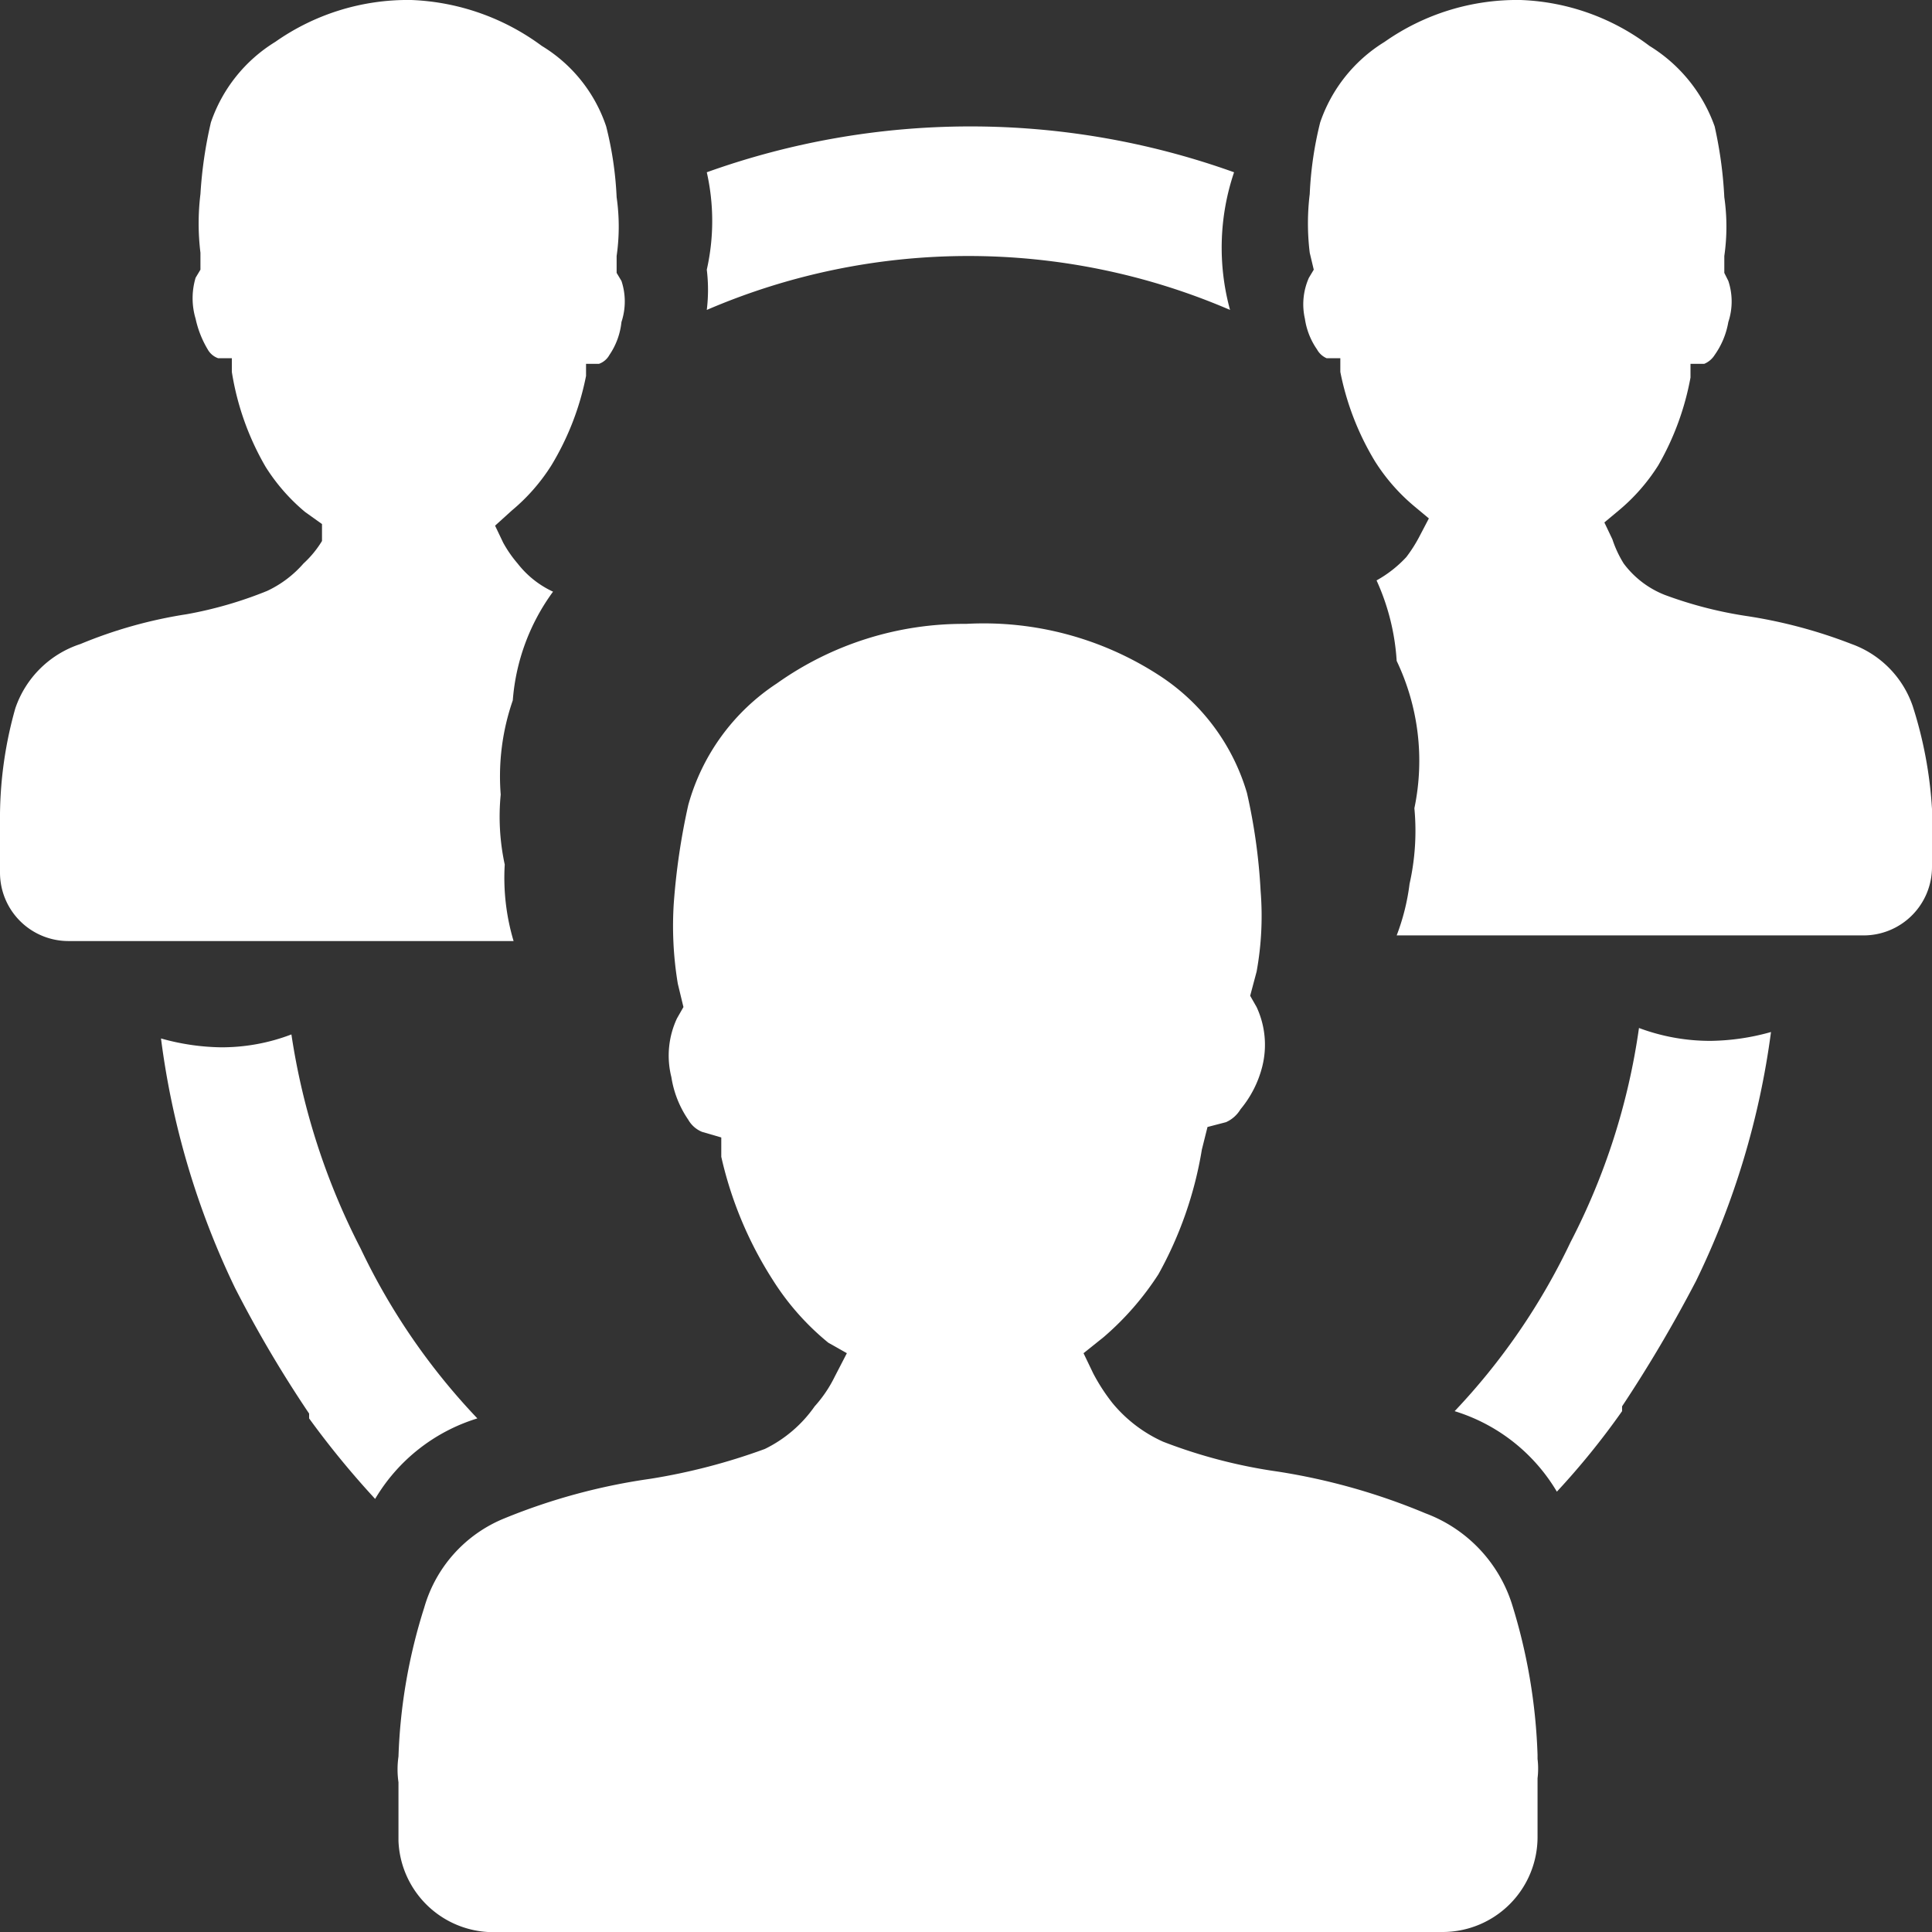 <svg xmlns="http://www.w3.org/2000/svg" viewBox="0 0 24 24"><rect x="0" y="0" width="24" height="24" fill="#333333" stroke="none"/><defs><style>.cls-1{fill:#fff;}</style></defs><title>notification_community24_li</title><g id="messages"><path class="cls-1" d="M6.22,9.87A2.88,2.88,0,0,1,6.37,8.7a2.62,2.62,0,0,1,.5-1.35A1.19,1.19,0,0,1,6.43,7a1.51,1.51,0,0,1-.18-.26l-.1-.21.21-.19a2.38,2.38,0,0,0,.49-.56,3.42,3.42,0,0,0,.43-1.11V4.52l.16,0a.24.24,0,0,0,.13-.11A.89.89,0,0,0,7.72,4a.81.81,0,0,0,0-.51l-.06-.1,0-.21a2.56,2.56,0,0,0,0-.73,4.35,4.35,0,0,0-.13-.88,1.86,1.86,0,0,0-.8-1A2.91,2.91,0,0,0,5.11,0,2.86,2.86,0,0,0,3.42.52a1.89,1.89,0,0,0-.8,1,5.31,5.31,0,0,0-.13.89,3,3,0,0,0,0,.73l0,.21-.06.1a.89.89,0,0,0,0,.51,1.26,1.26,0,0,0,.15.38.24.24,0,0,0,.13.11l.17,0v.17A3.4,3.4,0,0,0,3.3,5.8a2.38,2.38,0,0,0,.49.56L4,6.51l0,.21A1.27,1.27,0,0,1,3.77,7a1.37,1.37,0,0,1-.45.34,5,5,0,0,1-1,.29A5.69,5.69,0,0,0,1,8a1.27,1.27,0,0,0-.81.8A5,5,0,0,0,0,10.11a.88.88,0,0,0,0,.23v.5a.85.85,0,0,0,.85.85H6.38a2.75,2.75,0,0,1-.11-.95A2.83,2.83,0,0,1,6.22,9.87Z"/><path class="cls-1" d="M23.76,8.77A1.25,1.25,0,0,0,23,8a6.13,6.13,0,0,0-1.32-.35,5.09,5.09,0,0,1-1-.26A1.17,1.17,0,0,1,20.17,7a1.38,1.38,0,0,1-.14-.3l-.1-.21.18-.15a2.38,2.38,0,0,0,.49-.56A3.42,3.42,0,0,0,21,4.69V4.52l.17,0a.28.28,0,0,0,.13-.11A1,1,0,0,0,21.47,4a.81.81,0,0,0,0-.51l-.05-.1,0-.21a2.56,2.56,0,0,0,0-.73,5.18,5.18,0,0,0-.12-.88,1.93,1.93,0,0,0-.81-1A2.82,2.82,0,0,0,18.89,0,2.86,2.86,0,0,0,17.2.52a1.89,1.89,0,0,0-.8,1,4.45,4.45,0,0,0-.13.89,3,3,0,0,0,0,.73l.05.21-.06.1a.81.81,0,0,0-.05.51.89.89,0,0,0,.15.38.25.25,0,0,0,.12.11l.17,0v.17a3.42,3.42,0,0,0,.43,1.11,2.38,2.38,0,0,0,.49.56l.18.15-.11.21a1.78,1.78,0,0,1-.17.27,1.48,1.48,0,0,1-.37.29,2.83,2.83,0,0,1,.25,1,2.88,2.88,0,0,1,.22,1.83,3,3,0,0,1-.06.94,2.73,2.73,0,0,1-.16.64h5.8a.85.85,0,0,0,.85-.85v-.72A5.17,5.17,0,0,0,23.76,8.77Z"/><path class="cls-1" d="M6.06,24H17.92a1.18,1.18,0,0,0,1.18-1.18v-.73a1,1,0,0,0,0-.24V21.8a7.05,7.05,0,0,0-.32-1.88,1.78,1.78,0,0,0-1.07-1.12,7.88,7.88,0,0,0-1.84-.52,6.46,6.46,0,0,1-1.42-.37,1.74,1.74,0,0,1-.63-.48,2.35,2.35,0,0,1-.24-.37l-.12-.25.25-.2a3.6,3.6,0,0,0,.68-.78,4.77,4.77,0,0,0,.54-1.55L15,14l.23-.06a.4.4,0,0,0,.18-.16,1.34,1.34,0,0,0,.27-.53,1.11,1.11,0,0,0-.07-.74l-.08-.14.08-.3a3.86,3.86,0,0,0,.05-1,7.17,7.17,0,0,0-.17-1.22,2.62,2.62,0,0,0-1.09-1.46A4,4,0,0,0,12,7.75a4,4,0,0,0-2.35.74A2.65,2.65,0,0,0,8.55,10a8.35,8.35,0,0,0-.18,1.22,4.37,4.37,0,0,0,.05,1l.07.29-.08.14a1.09,1.09,0,0,0-.07.73,1.28,1.28,0,0,0,.21.53.35.35,0,0,0,.17.15l.24.07,0,.24A4.78,4.78,0,0,0,9.6,15.9a3.22,3.22,0,0,0,.69.78l.23.13-.15.29a1.6,1.6,0,0,1-.25.37A1.62,1.62,0,0,1,9.5,18a7.6,7.6,0,0,1-1.42.37,7.58,7.58,0,0,0-1.81.49,1.7,1.7,0,0,0-1,1.11,6.84,6.84,0,0,0-.32,1.85,1.12,1.12,0,0,0,0,.32v.73A1.18,1.18,0,0,0,6.06,24Z"/><path class="cls-1" d="M4.48,15.51a8.56,8.56,0,0,1-.86-2.66,2.42,2.42,0,0,1-.88.16A2.88,2.88,0,0,1,2,12.9,10.07,10.07,0,0,0,2.92,16a15,15,0,0,0,.92,1.56l0,.06a11,11,0,0,0,.82,1,2.24,2.24,0,0,1,1.27-1A8.1,8.1,0,0,1,4.48,15.51Z"/><path class="cls-1" d="M19.51,15.43a8.29,8.29,0,0,0,.85-2.66,2.52,2.52,0,0,0,.89.16,2.88,2.88,0,0,0,.75-.11,10.07,10.07,0,0,1-.93,3.09,17.09,17.09,0,0,1-.92,1.56s0,.06,0,.06a9.46,9.46,0,0,1-.81,1,2.24,2.24,0,0,0-1.27-1A8.1,8.1,0,0,0,19.51,15.43Z"/><path class="cls-1" d="M15.33,2.14a9.7,9.7,0,0,0-6.55,0,2.75,2.75,0,0,1,0,1.21,2.07,2.07,0,0,1,0,.5,8.22,8.22,0,0,1,6.5,0A2.93,2.93,0,0,1,15.33,2.14Z"/></g></svg>